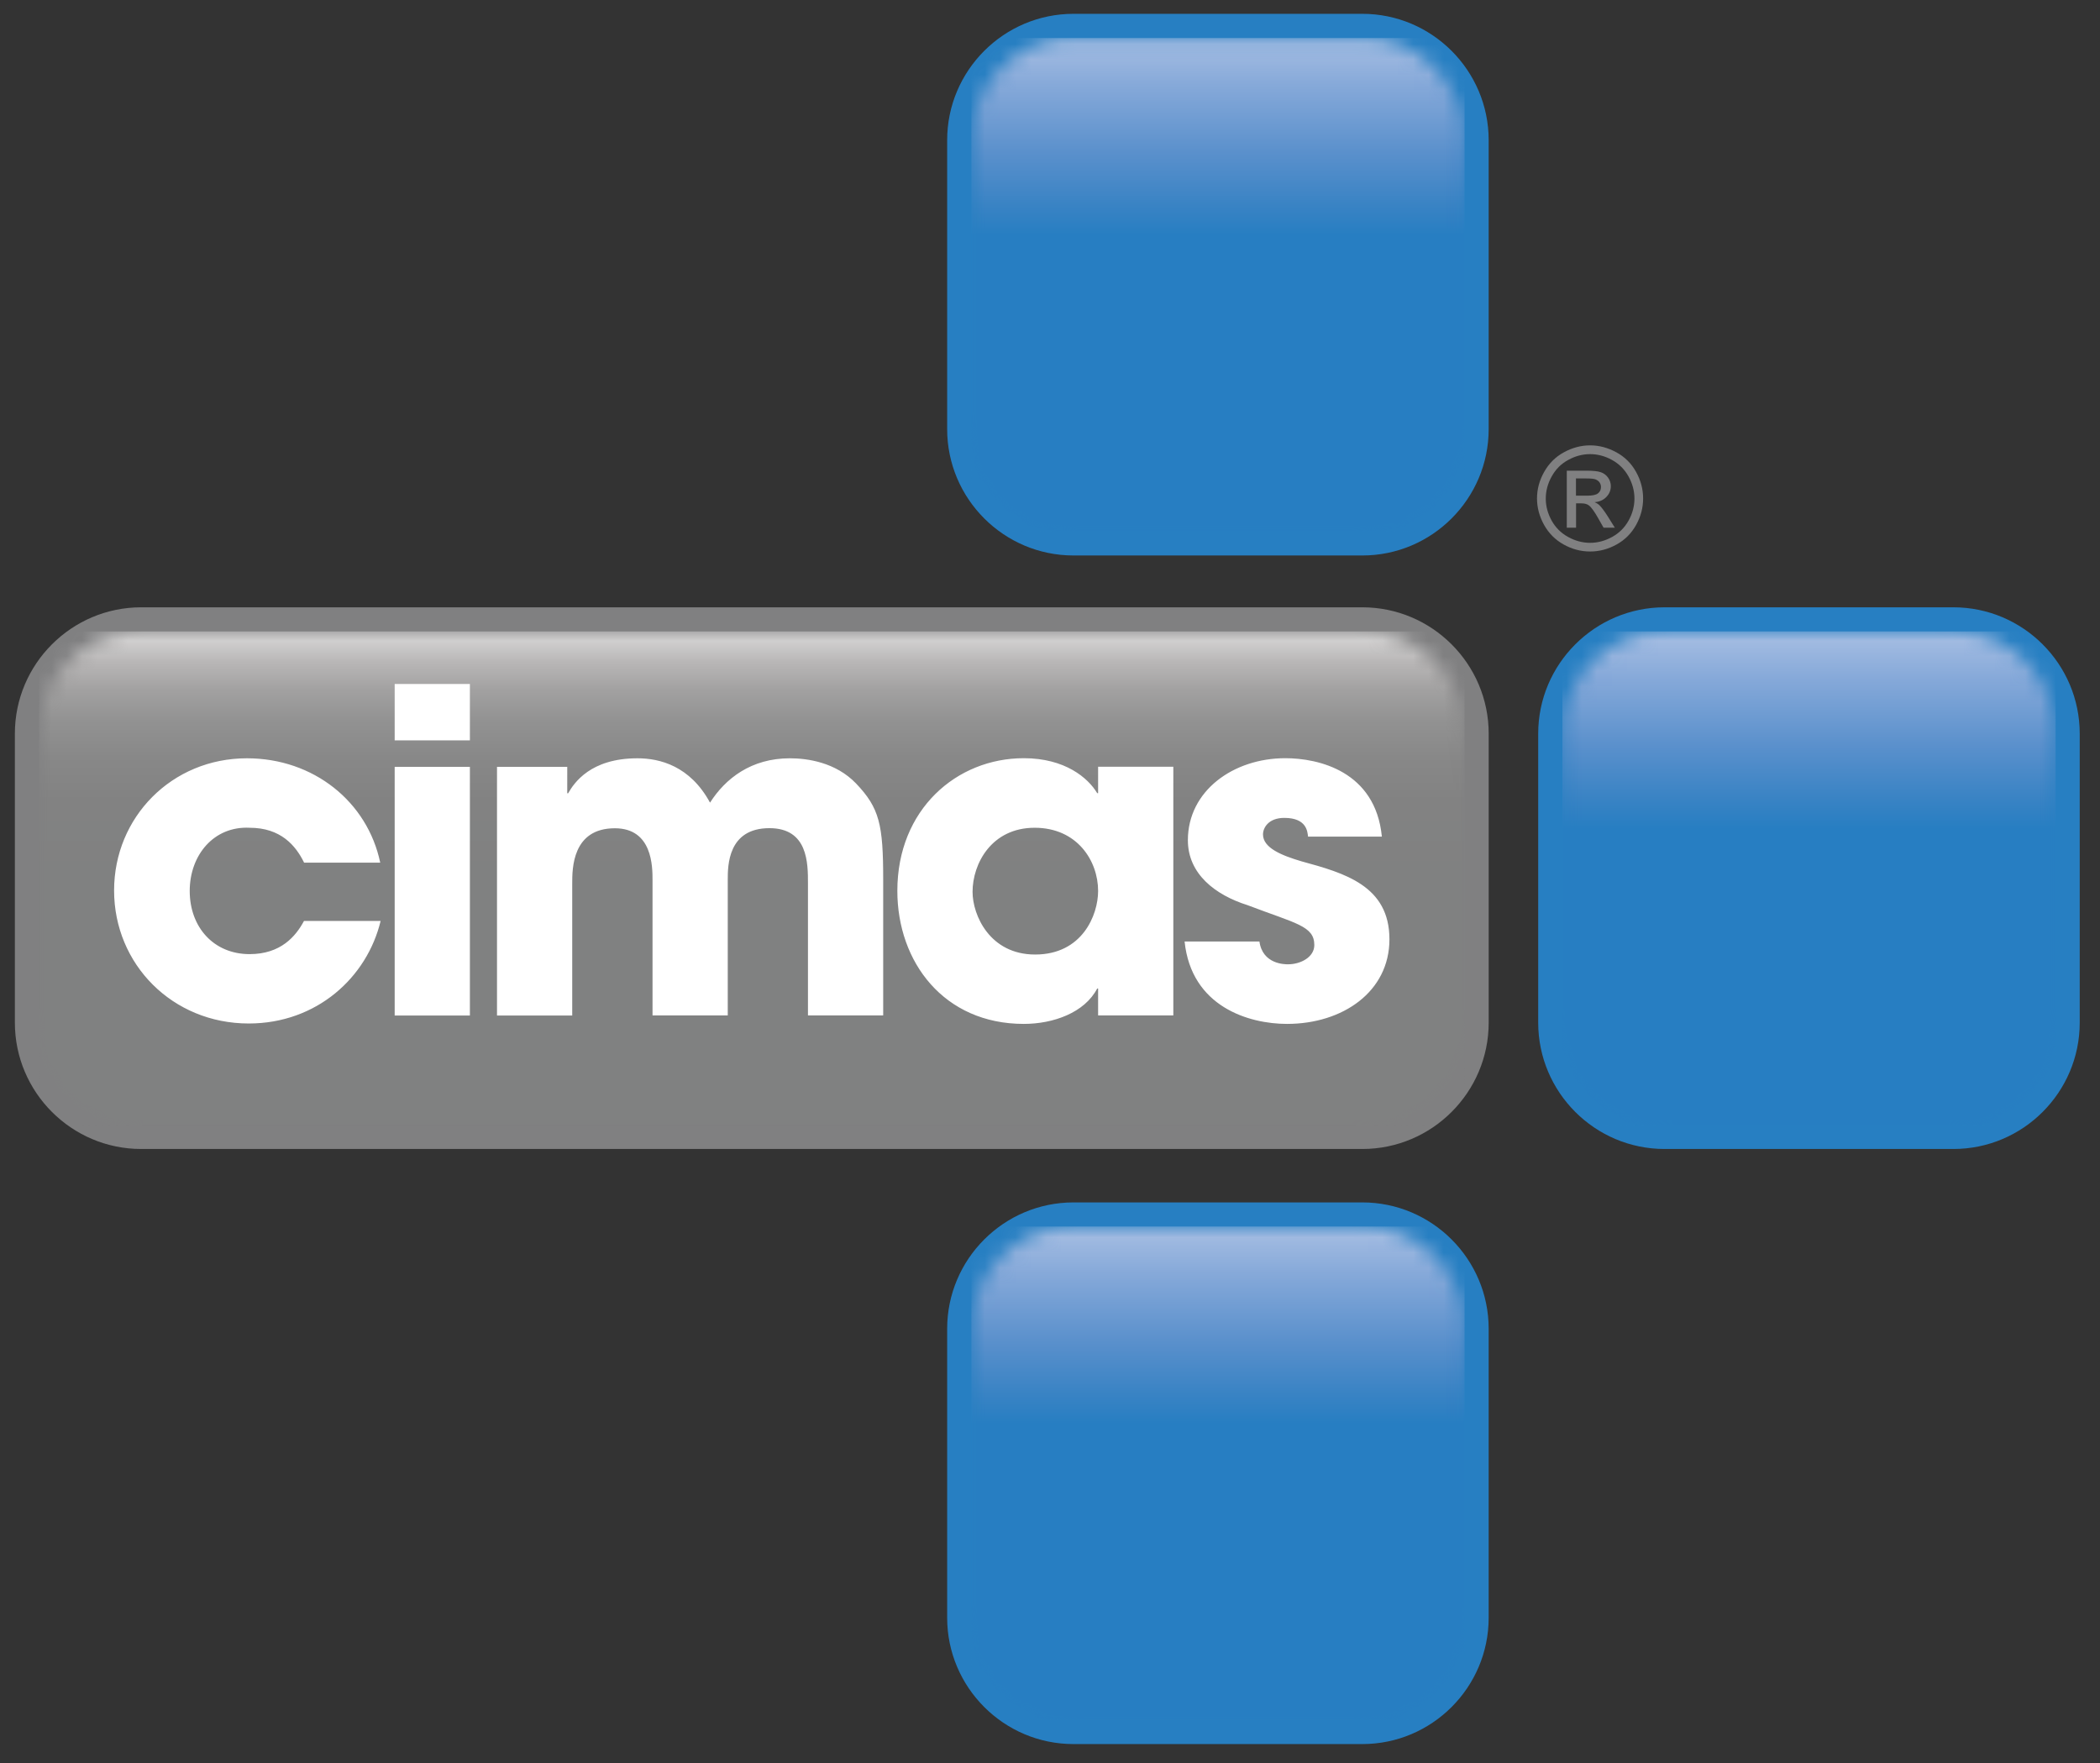 <svg xmlns="http://www.w3.org/2000/svg" fill="none" viewBox="33.133 16.621 137.255 115.254" style="max-height: 500px" width="137.255" height="115.254">
<rect x="33.133" y="16.621" width="137.255" height="115.254" fill="#333333" stroke="none"/>
<mask height="171" width="204" y="0" x="0" maskUnits="userSpaceOnUse" style="mask-type:luminance" id="mask0_218_37776">
<path fill="white" d="M203.167 0H0V171H203.167V0Z"/>
</mask>
<g mask="url(#mask0_218_37776)">
<path fill="#808081" d="M122.175 56.318H42.362C37.81 56.318 34.105 60.025 34.105 64.578V83.464C34.105 88.018 37.81 91.725 42.362 91.725H122.175C126.727 91.725 130.433 88.018 130.433 83.464V64.578C130.433 60.025 126.727 56.318 122.175 56.318Z"/>
</g>
<mask height="34" width="94" y="57" x="35" maskUnits="userSpaceOnUse" style="mask-type:luminance" id="mask1_218_37776">
<path fill="white" d="M42.362 57.895C38.689 57.895 35.68 60.905 35.68 64.579V83.464C35.68 87.139 38.682 90.148 42.362 90.148H122.175C125.848 90.148 128.856 87.145 128.856 83.464V64.579C128.856 60.905 125.848 57.895 122.175 57.895H42.362Z"/>
</mask>
<g mask="url(#mask1_218_37776)">
<path fill="url(#paint0_linear_218_37776)" d="M128.856 57.895H35.687V90.142H128.856V57.895Z"/>
</g>
<mask height="171" width="204" y="0" x="0" maskUnits="userSpaceOnUse" style="mask-type:luminance" id="mask2_218_37776">
<path fill="white" d="M203.167 0H0V171H203.167V0Z"/>
</mask>
<g mask="url(#mask2_218_37776)">
<path fill="white" d="M49.447 70.728C47.109 70.611 45.533 72.513 45.533 74.858C45.533 77.23 47.102 78.988 49.447 78.988C51.492 78.988 52.468 77.816 53.002 76.819H58.01C57.125 80.506 53.836 83.522 49.388 83.522C44.413 83.522 40.59 79.659 40.59 74.826C40.59 70.05 44.354 66.187 49.271 66.187C53.628 66.187 57.151 69.028 57.984 73.008H53.009C52.468 71.901 51.492 70.728 49.447 70.728ZM58.929 66.748H63.845V83.001H58.929V66.748ZM58.929 61.328H63.845V65.015H58.929V61.328ZM85.941 82.995V74.357C85.941 73.041 85.941 70.754 83.421 70.754C80.699 70.754 80.699 73.216 80.699 74.122V82.995H75.782V74.155C75.782 73.275 75.782 70.761 73.32 70.761C70.533 70.761 70.533 73.399 70.533 74.363V83.001H65.617V66.748H70.208V68.474H70.266C70.651 67.803 71.719 66.187 74.799 66.187C76.251 66.187 78.237 66.683 79.54 69.086C80.549 67.503 82.236 66.187 84.756 66.187C85.909 66.187 87.751 66.448 89.08 67.829C90.617 69.438 90.858 70.519 90.858 74.122V82.995H85.941ZM104.905 82.995V81.236H104.846C104.019 82.819 101.974 83.549 100.047 83.549C94.83 83.549 91.783 79.51 91.783 74.852C91.783 69.523 95.664 66.181 100.047 66.181C102.743 66.181 104.253 67.471 104.846 68.467H104.905V66.741H109.821V82.995H104.905ZM100.756 70.728C97.943 70.728 96.699 73.073 96.699 74.917C96.699 76.441 97.826 79.014 100.789 79.014C103.869 79.014 104.905 76.435 104.905 74.858C104.905 72.897 103.544 70.728 100.756 70.728ZM117.076 70.083C116.04 70.083 115.682 70.728 115.682 71.165C115.682 72.044 116.9 72.539 118.202 72.923C120.99 73.686 123.946 74.506 123.946 78.018C123.946 81.444 120.892 83.549 117.252 83.549C114.764 83.549 111 82.435 110.557 78.161H115.448C115.656 79.653 117.108 79.653 117.317 79.653C118.144 79.653 119.036 79.184 119.036 78.396C119.036 77.138 117.818 76.989 114.679 75.79C112.55 75.119 110.772 73.738 110.772 71.542C110.772 68.318 113.735 66.181 117.141 66.181C119.303 66.181 123.035 67.028 123.451 71.308H118.626C118.587 70.963 118.528 70.083 117.076 70.083Z"/>
</g>
<mask height="171" width="204" y="0" x="0" maskUnits="userSpaceOnUse" style="mask-type:luminance" id="mask3_218_37776">
<path fill="white" d="M203.167 0H0V171H203.167V0Z"/>
</mask>
<g mask="url(#mask3_218_37776)">
<path fill="#277FC2" d="M122.175 17.524H103.296C98.744 17.524 95.039 21.231 95.039 25.784V44.67C95.039 49.224 98.744 52.93 103.296 52.93H122.175C126.727 52.93 130.432 49.224 130.432 44.67V25.784C130.432 21.231 126.727 17.524 122.175 17.524Z"/>
</g>
<mask height="33" width="33" y="19" x="96" maskUnits="userSpaceOnUse" style="mask-type:luminance" id="mask4_218_37776">
<path fill="white" d="M103.303 19.101C99.63 19.101 96.622 22.11 96.622 25.785V44.67C96.622 48.344 99.63 51.354 103.303 51.354H122.182C125.855 51.354 128.863 48.344 128.863 44.67V25.785C128.863 22.11 125.855 19.101 122.182 19.101H103.303Z"/>
</mask>
<g mask="url(#mask4_218_37776)">
<path fill="url(#paint1_linear_218_37776)" d="M128.857 19.107H96.622V51.354H128.857V19.107Z"/>
</g>
<mask height="171" width="204" y="0" x="0" maskUnits="userSpaceOnUse" style="mask-type:luminance" id="mask5_218_37776">
<path fill="white" d="M203.167 0H0V171H203.167V0Z"/>
</mask>
<g mask="url(#mask5_218_37776)">
<path fill="#277FC2" d="M160.806 56.318H141.927C137.375 56.318 133.669 60.025 133.669 64.578V83.464C133.669 88.018 137.375 91.725 141.927 91.725H160.806C165.358 91.725 169.063 88.018 169.063 83.464V64.578C169.063 60.025 165.358 56.318 160.806 56.318Z"/>
</g>
<mask height="34" width="33" y="57" x="135" maskUnits="userSpaceOnUse" style="mask-type:luminance" id="mask6_218_37776">
<path fill="white" d="M141.933 57.895C138.26 57.895 135.251 60.905 135.251 64.579V83.464C135.251 87.139 138.26 90.148 141.933 90.148H160.812C164.485 90.148 167.493 87.145 167.493 83.464V64.579C167.493 60.905 164.485 57.895 160.812 57.895H141.933Z"/>
</mask>
<g mask="url(#mask6_218_37776)">
<path fill="url(#paint2_linear_218_37776)" d="M167.487 57.895H135.251V90.142H167.487V57.895Z"/>
</g>
<mask height="171" width="204" y="0" x="0" maskUnits="userSpaceOnUse" style="mask-type:luminance" id="mask7_218_37776">
<path fill="white" d="M203.167 0H0V171H203.167V0Z"/>
</mask>
<g mask="url(#mask7_218_37776)">
<path fill="#277FC2" d="M122.175 95.217H103.296C98.744 95.217 95.039 98.924 95.039 103.477V122.363C95.039 126.917 98.744 130.623 103.296 130.623H122.175C126.727 130.623 130.432 126.917 130.432 122.363V103.477C130.432 98.924 126.727 95.217 122.175 95.217Z"/>
</g>
<mask height="34" width="33" y="96" x="96" maskUnits="userSpaceOnUse" style="mask-type:luminance" id="mask8_218_37776">
<path fill="white" d="M103.303 96.793C99.63 96.793 96.622 99.802 96.622 103.477V122.362C96.622 126.036 99.63 129.046 103.303 129.046H122.182C125.855 129.046 128.863 126.036 128.863 122.362V103.477C128.863 99.802 125.855 96.793 122.182 96.793H103.303Z"/>
</mask>
<g mask="url(#mask8_218_37776)">
<path fill="url(#paint3_linear_218_37776)" d="M128.857 96.793H96.622V129.04H128.857V96.793Z"/>
</g>
<path fill="#808081" d="M137.062 45.732C137.648 45.732 138.214 45.882 138.768 46.181C139.322 46.481 139.758 46.911 140.064 47.465C140.377 48.025 140.526 48.605 140.526 49.204C140.526 49.803 140.377 50.377 140.07 50.931C139.764 51.484 139.335 51.914 138.788 52.214C138.241 52.52 137.661 52.67 137.062 52.67C136.463 52.67 135.883 52.52 135.336 52.214C134.783 51.908 134.359 51.478 134.053 50.931C133.747 50.377 133.591 49.803 133.591 49.204C133.591 48.598 133.747 48.019 134.06 47.465C134.372 46.911 134.802 46.481 135.356 46.181C135.909 45.882 136.476 45.732 137.062 45.732ZM137.062 46.305C136.573 46.305 136.098 46.429 135.636 46.683C135.173 46.931 134.815 47.289 134.555 47.758C134.294 48.221 134.164 48.709 134.164 49.211C134.164 49.712 134.294 50.188 134.548 50.65C134.802 51.106 135.16 51.465 135.623 51.719C136.085 51.973 136.56 52.103 137.062 52.103C137.563 52.103 138.039 51.973 138.501 51.719C138.963 51.465 139.322 51.106 139.576 50.65C139.829 50.194 139.96 49.712 139.96 49.211C139.96 48.709 139.829 48.227 139.569 47.758C139.309 47.295 138.95 46.937 138.488 46.683C138.026 46.429 137.544 46.305 137.062 46.305ZM135.538 51.126V47.387H136.821C137.257 47.387 137.576 47.419 137.772 47.491C137.967 47.562 138.123 47.68 138.241 47.849C138.358 48.019 138.416 48.201 138.416 48.396C138.416 48.67 138.319 48.904 138.123 49.106C137.928 49.308 137.667 49.426 137.348 49.445C137.479 49.497 137.589 49.569 137.667 49.641C137.817 49.791 138 50.032 138.221 50.383L138.677 51.113H137.941L137.609 50.527C137.348 50.064 137.14 49.771 136.977 49.654C136.866 49.569 136.704 49.523 136.495 49.523H136.144V51.113H135.538V51.126ZM136.137 49.022H136.866C137.218 49.022 137.453 48.97 137.583 48.865C137.713 48.761 137.772 48.624 137.772 48.455C137.772 48.344 137.739 48.246 137.68 48.155C137.622 48.071 137.531 48.005 137.426 47.96C137.316 47.914 137.114 47.895 136.821 47.895H136.137V49.022Z"/>
<defs>
<linearGradient gradientUnits="userSpaceOnUse" y2="57.894" x2="82.263" y1="90.142" x1="82.263" id="paint0_linear_218_37776">
<stop stop-color="#808181"/>
<stop stop-color="#808181" offset="0.495"/>
<stop stop-color="#828282" offset="0.656"/>
<stop stop-color="#888888" offset="0.746"/>
<stop stop-color="#929292" offset="0.819"/>
<stop stop-color="#A2A1A1" offset="0.882"/>
<stop stop-color="#B9B7B7" offset="0.939"/>
<stop stop-color="#D6D5D5" offset="0.992"/>
<stop stop-color="#DCDBDB" offset="1"/>
</linearGradient>
<linearGradient gradientUnits="userSpaceOnUse" y2="19.104" x2="112.731" y1="51.352" x1="112.731" id="paint1_linear_218_37776">
<stop stop-color="#277EC2"/>
<stop stop-color="#277EC2" offset="0.6"/>
<stop stop-color="#3983C4" offset="0.66"/>
<stop stop-color="#5A90CC" offset="0.767"/>
<stop stop-color="#86A9D9" offset="0.905"/>
<stop stop-color="#A8BFE3" offset="1"/>
</linearGradient>
<linearGradient gradientUnits="userSpaceOnUse" y2="57.894" x2="151.36" y1="90.142" x1="151.36" id="paint2_linear_218_37776">
<stop stop-color="#277EC2"/>
<stop stop-color="#277EC2" offset="0.6"/>
<stop stop-color="#3983C4" offset="0.66"/>
<stop stop-color="#5A90CC" offset="0.767"/>
<stop stop-color="#86A9D9" offset="0.905"/>
<stop stop-color="#A8BFE3" offset="1"/>
</linearGradient>
<linearGradient gradientUnits="userSpaceOnUse" y2="96.793" x2="112.731" y1="129.04" x1="112.731" id="paint3_linear_218_37776">
<stop stop-color="#277EC2"/>
<stop stop-color="#277EC2" offset="0.6"/>
<stop stop-color="#3983C4" offset="0.66"/>
<stop stop-color="#5A90CC" offset="0.767"/>
<stop stop-color="#86A9D9" offset="0.905"/>
<stop stop-color="#A8BFE3" offset="1"/>
</linearGradient>
</defs>
</svg>